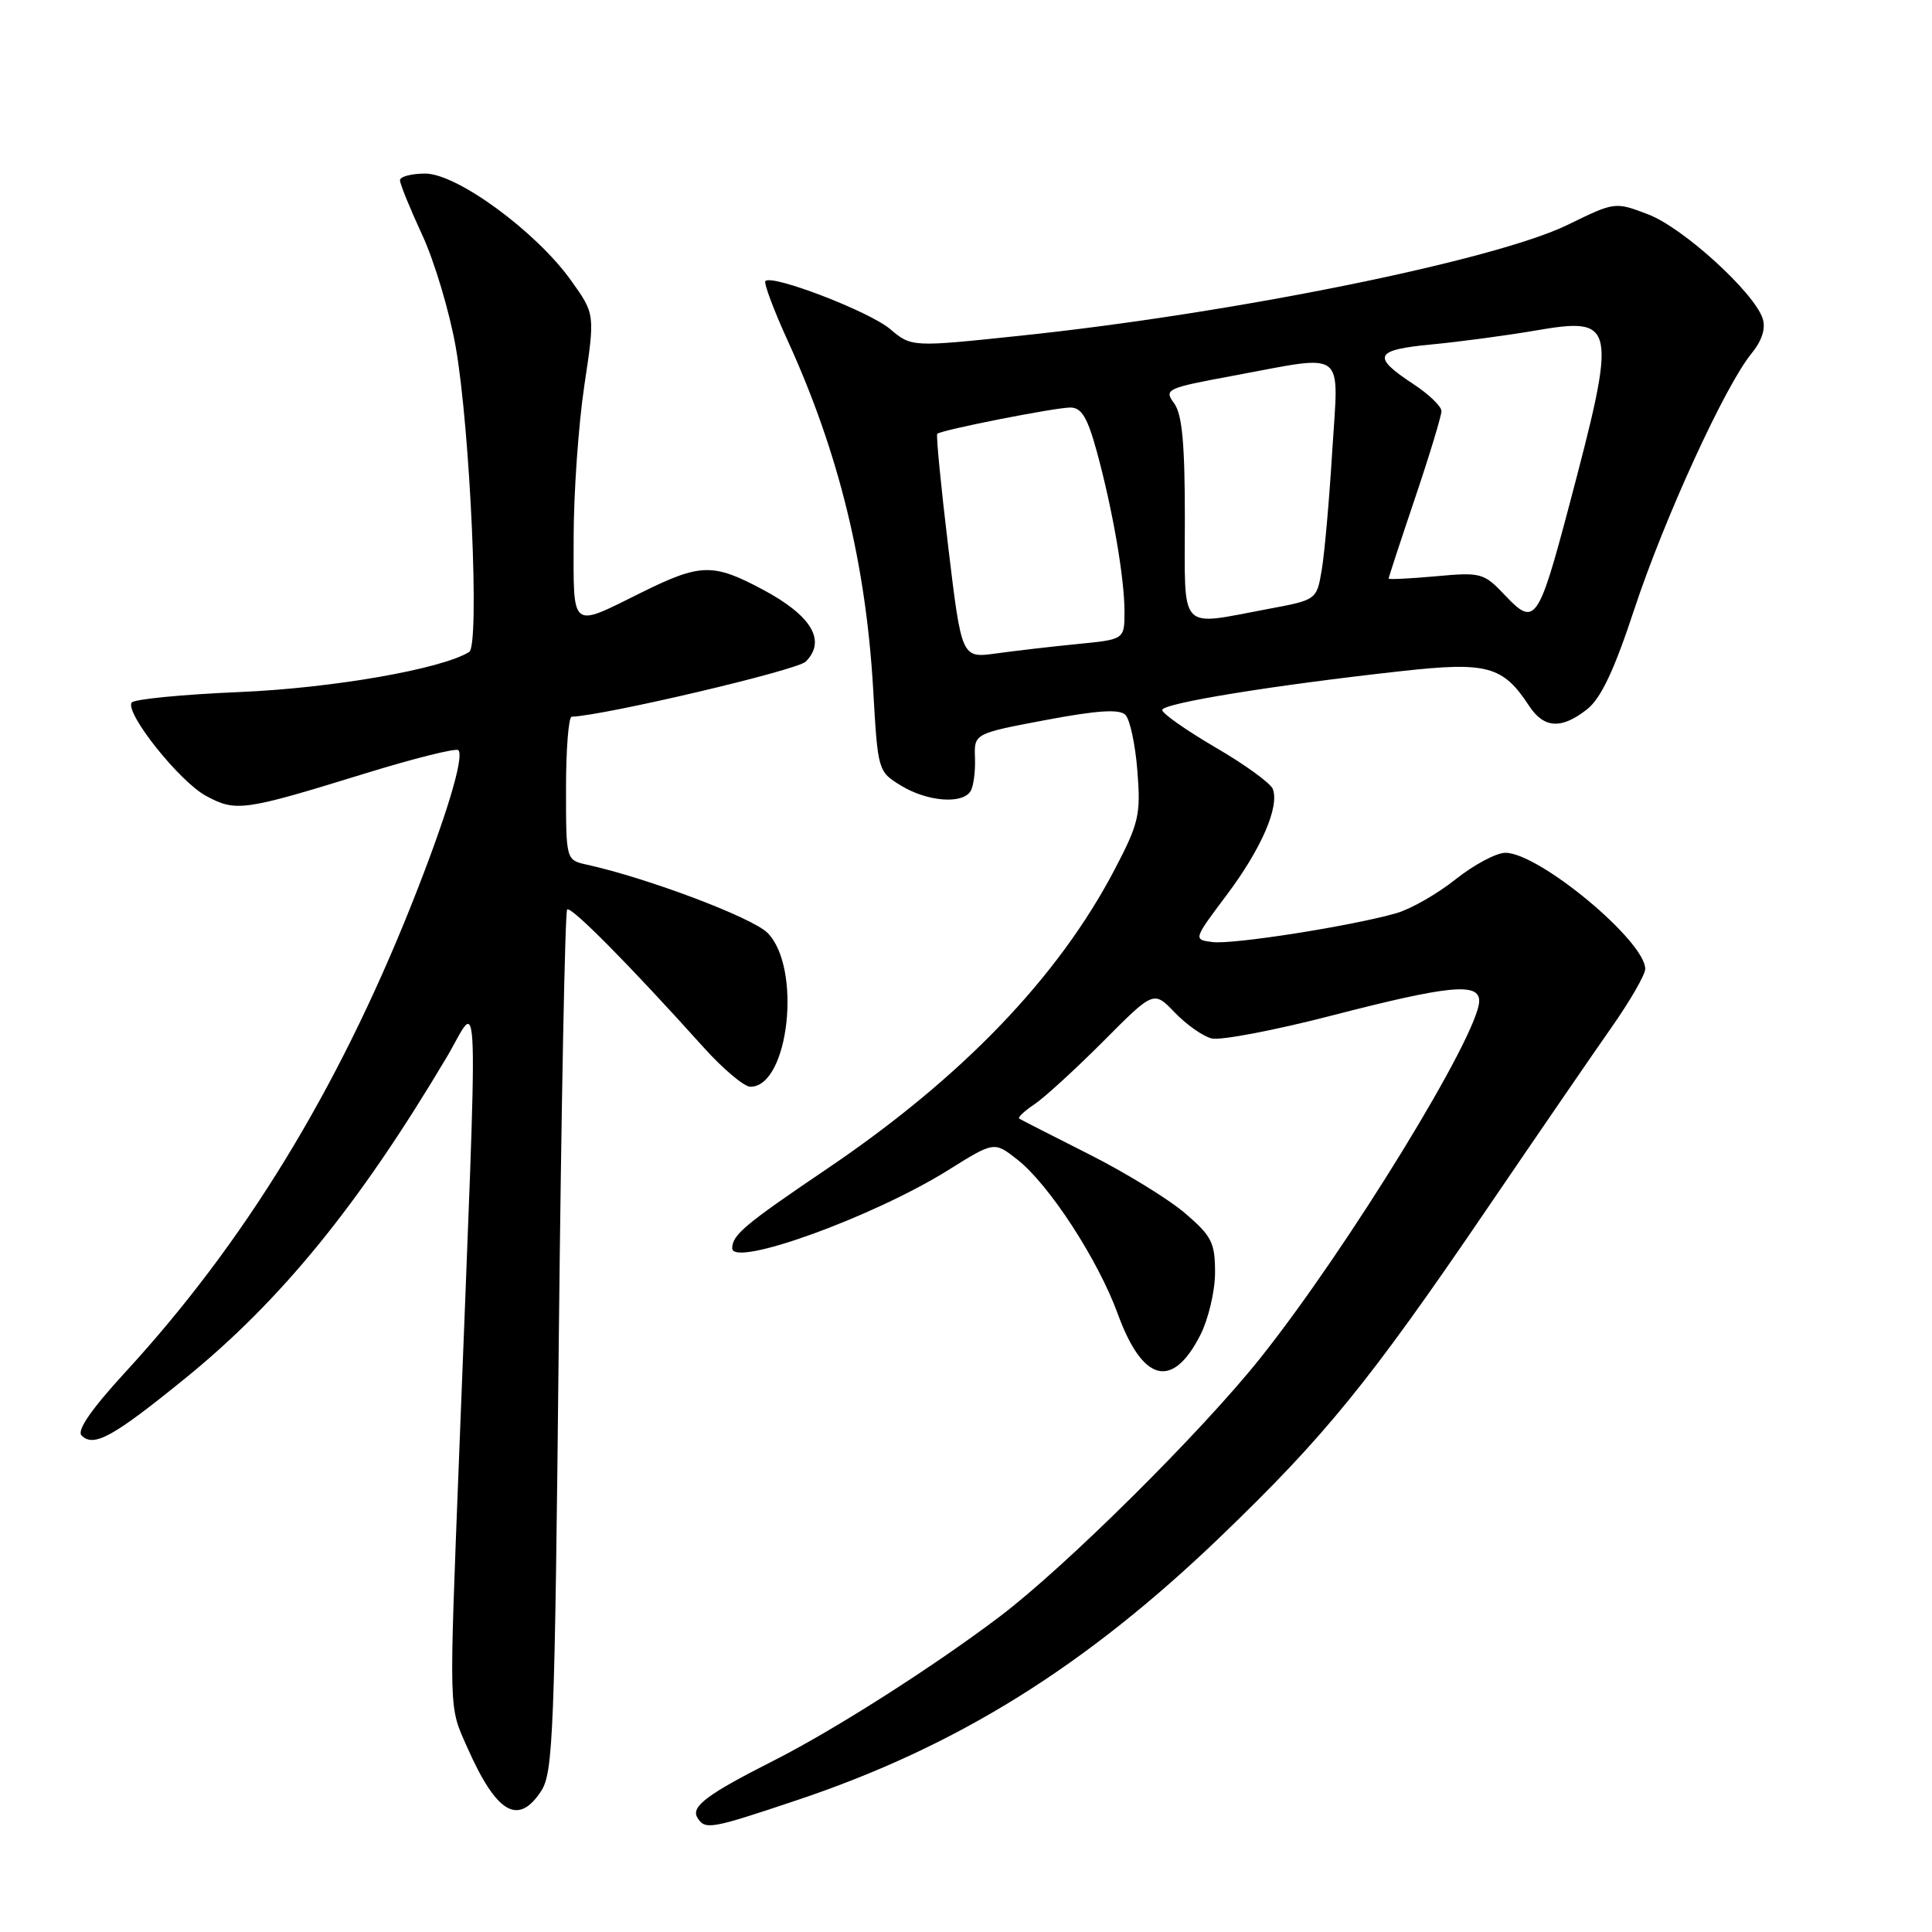 <?xml version="1.0" encoding="UTF-8" standalone="no"?>
<!DOCTYPE svg PUBLIC "-//W3C//DTD SVG 1.1//EN" "http://www.w3.org/Graphics/SVG/1.1/DTD/svg11.dtd" >
<svg xmlns="http://www.w3.org/2000/svg" xmlns:xlink="http://www.w3.org/1999/xlink" version="1.1" viewBox="0 0 256 256">
 <g >
 <path fill="currentColor"
d=" M 105.52 238.56 C 126.76 231.46 143.76 220.88 161.73 203.61 C 175.60 190.27 181.42 183.12 196.98 160.26 C 203.63 150.49 211.08 139.64 213.53 136.14 C 215.99 132.64 218.00 129.15 218.00 128.39 C 218.00 124.69 203.93 113.00 199.47 113.00 C 198.27 113.00 195.31 114.58 192.89 116.50 C 190.48 118.43 186.93 120.46 185.00 121.01 C 179.05 122.71 163.37 125.17 160.67 124.83 C 158.11 124.50 158.11 124.50 162.52 118.62 C 167.12 112.50 169.56 106.89 168.65 104.54 C 168.36 103.78 164.95 101.30 161.06 99.04 C 157.18 96.77 154.00 94.54 154.00 94.08 C 154.00 93.19 168.71 90.80 185.76 88.92 C 197.05 87.67 199.15 88.24 202.60 93.51 C 204.57 96.52 206.88 96.67 210.29 93.99 C 212.13 92.54 213.88 88.85 216.55 80.74 C 220.54 68.68 228.56 51.16 232.06 46.87 C 233.46 45.16 233.99 43.54 233.57 42.23 C 232.48 38.79 223.02 30.17 218.40 28.41 C 214.00 26.73 213.99 26.73 207.75 29.78 C 198.08 34.50 163.41 41.53 135.14 44.49 C 120.79 46.00 120.79 46.00 117.93 43.59 C 115.16 41.26 102.34 36.33 101.42 37.24 C 101.18 37.49 102.52 41.09 104.42 45.24 C 111.16 60.04 114.74 74.70 115.70 91.35 C 116.32 102.17 116.33 102.23 119.41 104.11 C 122.88 106.22 127.51 106.59 128.60 104.84 C 128.99 104.21 129.26 102.23 129.19 100.44 C 129.07 97.20 129.07 97.20 138.55 95.41 C 145.41 94.12 148.33 93.93 149.12 94.72 C 149.72 95.32 150.44 98.67 150.71 102.16 C 151.17 107.96 150.91 109.07 147.71 115.19 C 140.21 129.52 127.45 142.80 109.50 154.93 C 98.70 162.24 97.05 163.62 97.02 165.38 C 96.97 168.03 115.66 161.28 125.62 155.06 C 131.73 151.24 131.73 151.24 134.79 153.64 C 138.99 156.92 145.50 166.92 148.12 174.12 C 151.41 183.14 155.35 184.15 159.04 176.92 C 160.12 174.80 161.00 171.07 161.00 168.62 C 161.00 164.66 160.56 163.78 157.04 160.77 C 154.86 158.90 149.13 155.38 144.29 152.94 C 139.46 150.50 135.30 148.38 135.06 148.23 C 134.82 148.08 135.72 147.22 137.06 146.33 C 138.40 145.43 142.51 141.67 146.19 137.98 C 152.87 131.26 152.87 131.26 155.66 134.16 C 157.19 135.76 159.39 137.31 160.55 137.60 C 161.71 137.89 168.87 136.53 176.45 134.57 C 191.95 130.56 196.00 130.16 196.00 132.63 C 196.00 137.01 178.56 165.46 166.96 180.00 C 159.12 189.82 141.23 207.56 132.50 214.18 C 123.73 220.82 110.51 229.25 102.50 233.30 C 93.72 237.74 91.51 239.39 92.41 240.85 C 93.43 242.50 94.12 242.38 105.52 238.56 Z  M 71.70 237.33 C 73.30 234.90 73.50 229.65 74.04 177.85 C 74.37 146.60 74.87 120.80 75.15 120.51 C 75.65 120.02 83.37 127.82 93.21 138.76 C 95.80 141.64 98.60 144.00 99.43 144.00 C 104.54 144.00 106.28 128.19 101.69 123.60 C 99.67 121.58 85.80 116.34 77.75 114.57 C 75.00 113.96 75.00 113.96 75.00 104.48 C 75.00 99.27 75.34 94.99 75.75 94.97 C 80.20 94.79 105.62 88.81 106.76 87.67 C 109.53 84.90 107.54 81.57 101.07 78.12 C 94.47 74.60 92.83 74.64 85.00 78.51 C 75.50 83.22 76.00 83.62 76.01 71.32 C 76.01 65.37 76.65 56.25 77.43 51.06 C 78.85 41.62 78.85 41.62 75.67 37.17 C 71.06 30.70 60.56 23.00 56.35 23.00 C 54.51 23.00 53.00 23.40 53.00 23.89 C 53.00 24.38 54.33 27.64 55.95 31.14 C 57.57 34.64 59.57 41.33 60.39 46.00 C 62.31 56.98 63.58 85.53 62.17 86.39 C 58.50 88.66 44.06 91.18 31.72 91.70 C 24.14 92.02 17.72 92.65 17.44 93.10 C 16.57 94.51 23.79 103.57 27.30 105.46 C 31.26 107.60 32.27 107.46 48.34 102.50 C 54.85 100.49 60.43 99.10 60.73 99.40 C 61.57 100.24 59.08 108.44 54.47 120.00 C 44.64 144.63 32.35 164.70 16.57 181.86 C 12.10 186.73 10.15 189.55 10.81 190.21 C 12.42 191.82 14.98 190.40 24.50 182.67 C 37.22 172.35 47.56 159.65 59.17 140.12 C 63.61 132.66 63.41 126.48 60.83 193.00 C 59.49 227.48 59.45 225.97 61.90 231.51 C 65.78 240.28 68.65 241.99 71.70 237.33 Z  M 125.65 72.50 C 124.68 64.41 124.02 57.65 124.19 57.48 C 124.71 56.98 139.78 54.00 141.83 54.00 C 143.30 54.00 144.09 55.31 145.31 59.75 C 147.43 67.49 149.00 76.57 149.00 81.05 C 149.00 84.73 149.00 84.73 142.75 85.34 C 139.31 85.68 134.46 86.24 131.96 86.59 C 127.42 87.21 127.42 87.21 125.65 72.50 Z  M 157.00 68.69 C 157.00 58.76 156.64 54.89 155.58 53.44 C 154.21 51.58 154.54 51.43 163.33 49.80 C 178.61 46.97 177.38 46.04 176.53 59.75 C 176.14 66.21 175.51 73.30 175.14 75.50 C 174.47 79.49 174.47 79.49 167.98 80.70 C 156.03 82.93 157.00 83.99 157.00 68.69 Z  M 199.48 78.94 C 196.61 75.90 196.28 75.81 190.25 76.36 C 186.81 76.67 184.00 76.81 184.00 76.66 C 184.00 76.51 185.57 71.72 187.50 66.00 C 189.43 60.28 191.00 55.10 191.00 54.47 C 191.00 53.85 189.34 52.25 187.32 50.92 C 181.70 47.23 182.10 46.36 189.71 45.64 C 193.45 45.28 199.60 44.46 203.38 43.81 C 214.19 41.96 214.34 42.74 207.87 67.19 C 203.85 82.36 203.36 83.04 199.48 78.94 Z "/>
</g>
</svg>